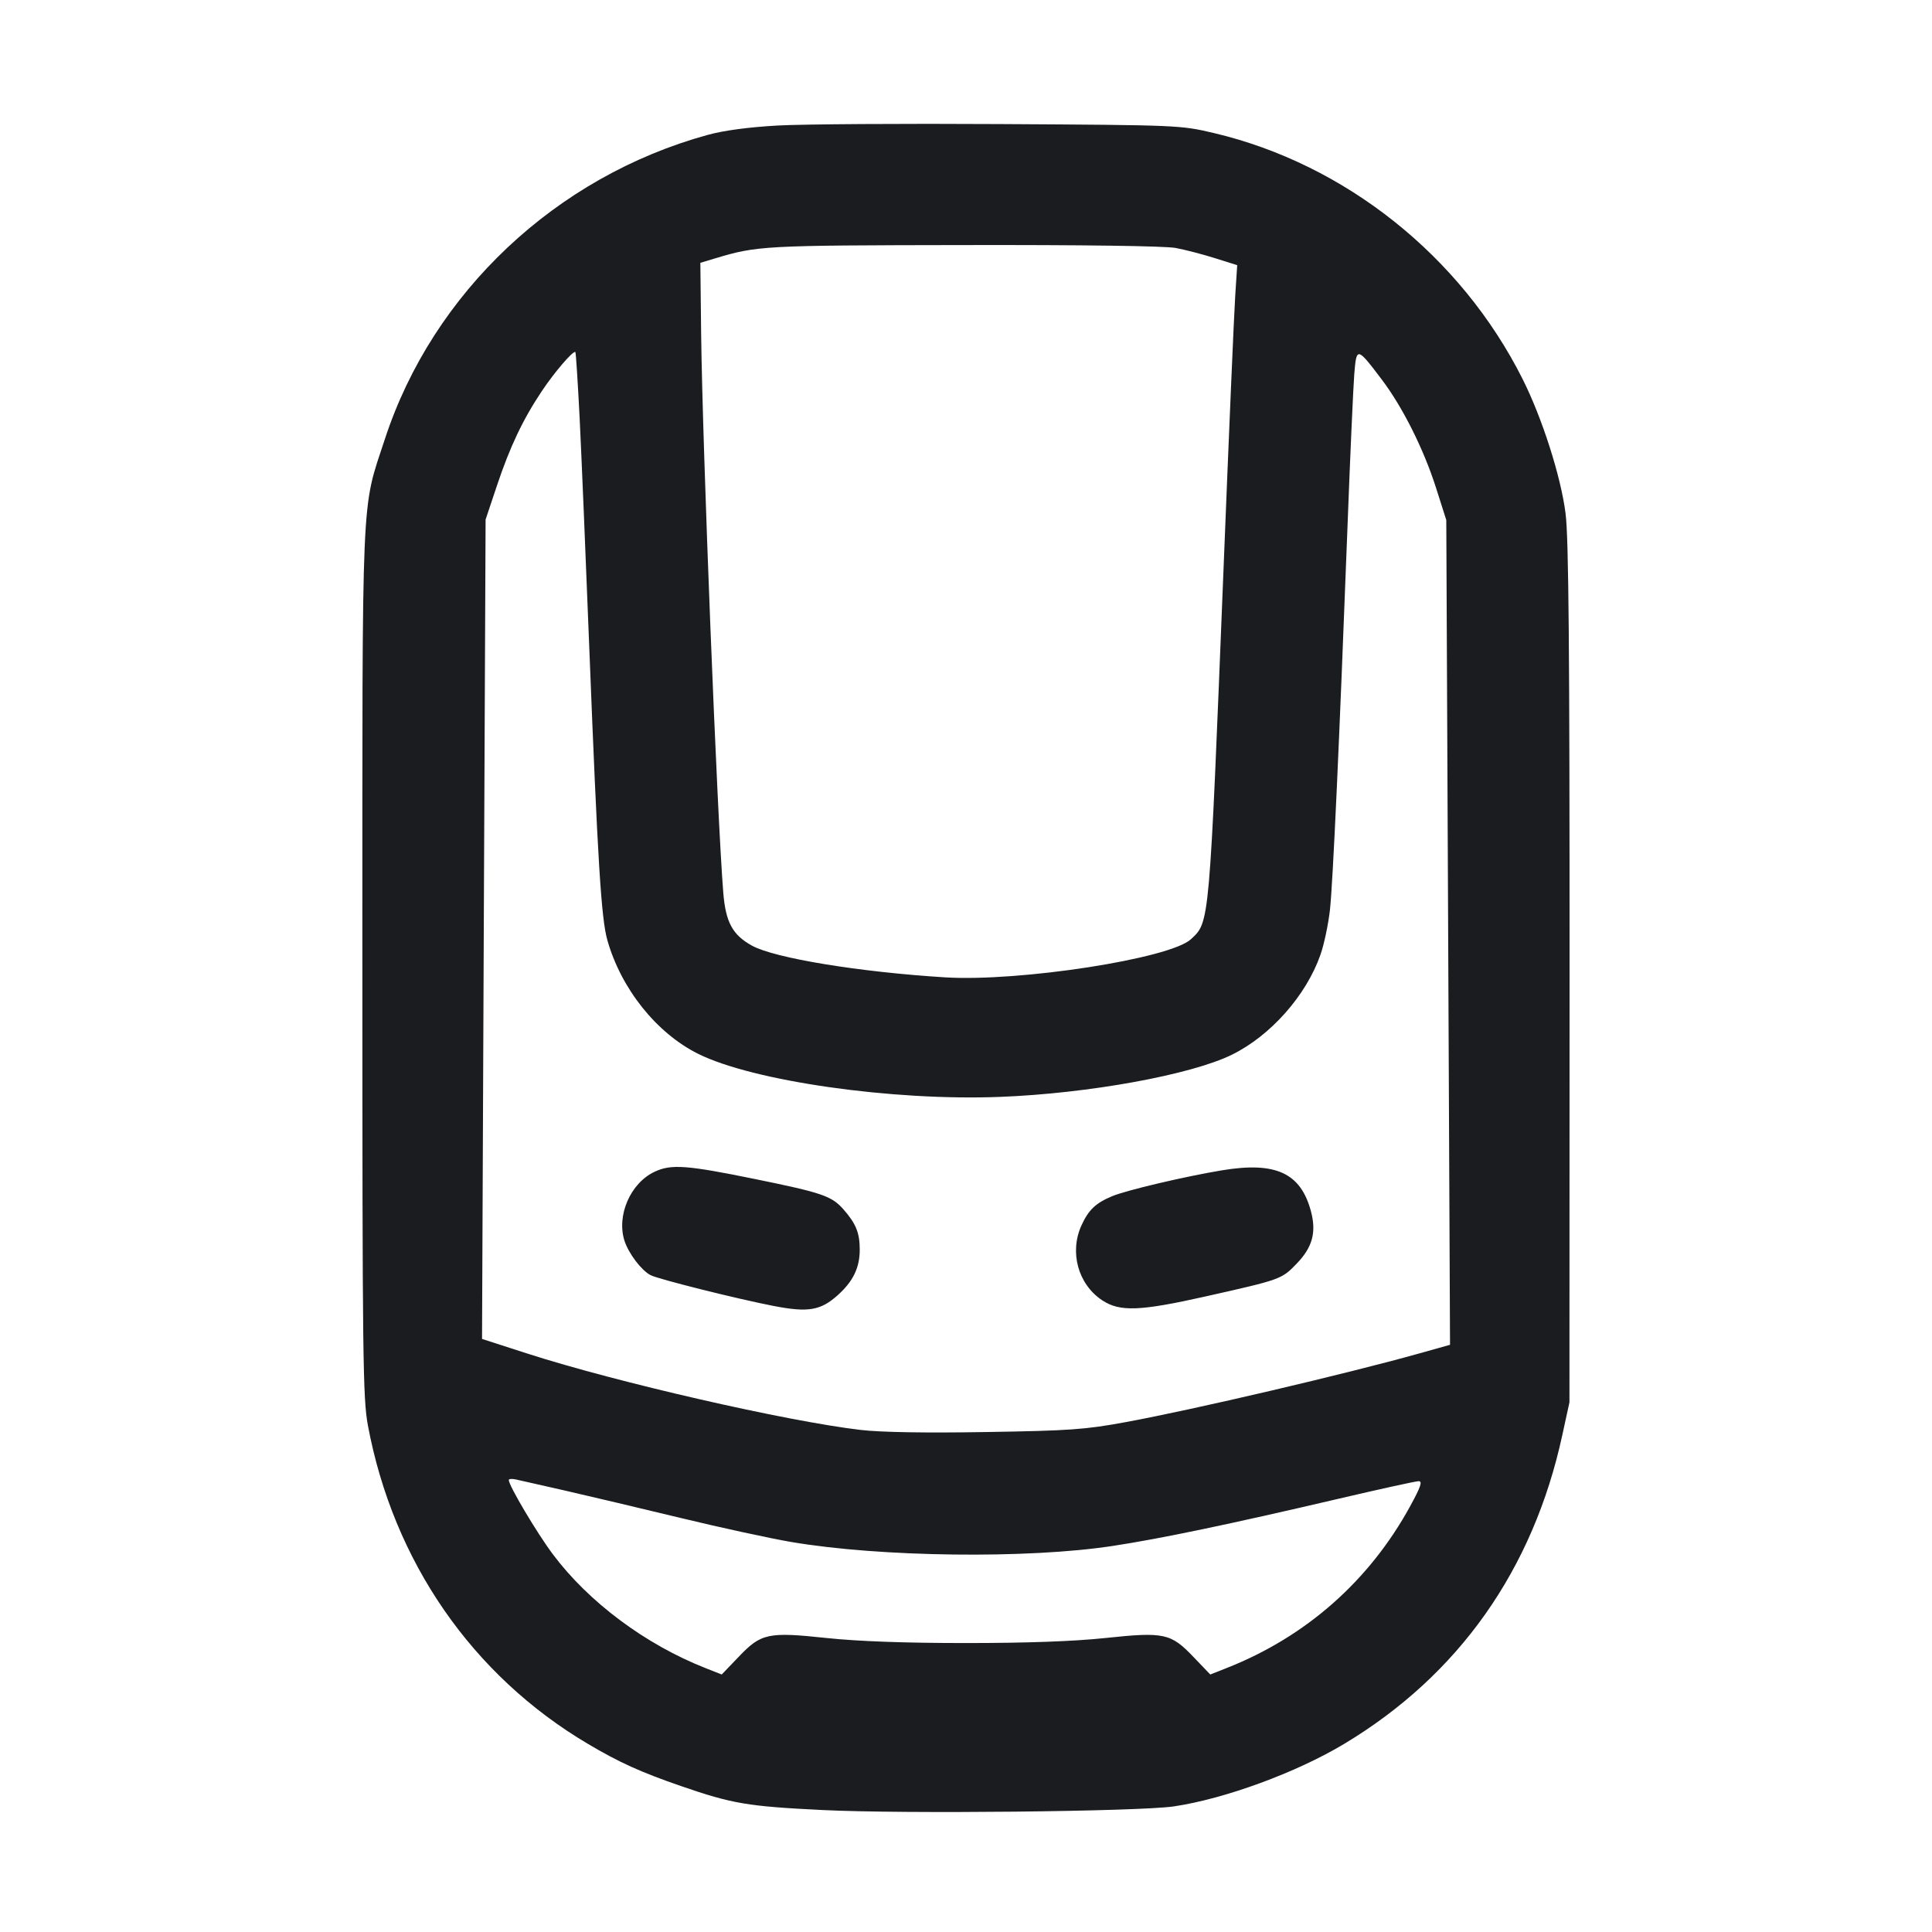 <svg width="32" height="32" viewBox="0 0 32 32" fill="none" xmlns="http://www.w3.org/2000/svg"><path d="M12.880 2.079 C 12.399 2.106,11.986 2.161,11.719 2.235 C 9.207 2.926,7.170 4.846,6.376 7.269 C 5.979 8.481,6.002 7.948,6.002 15.947 C 6.002 22.516,6.010 23.161,6.094 23.612 C 6.516 25.863,7.821 27.751,9.741 28.886 C 10.260 29.193,10.606 29.350,11.280 29.583 C 12.128 29.876,12.383 29.919,13.627 29.980 C 14.957 30.046,18.854 30.005,19.440 29.920 C 20.282 29.796,21.470 29.361,22.264 28.884 C 24.161 27.745,25.394 25.999,25.877 23.768 L 25.995 23.227 25.997 16.133 C 25.998 10.725,25.982 8.913,25.931 8.507 C 25.854 7.894,25.543 6.922,25.217 6.274 C 24.195 4.242,22.280 2.717,20.107 2.204 C 19.552 2.073,19.520 2.072,16.587 2.055 C 14.959 2.045,13.291 2.056,12.880 2.079 M19.473 4.107 C 19.631 4.137,19.925 4.213,20.126 4.277 L 20.492 4.392 20.459 4.903 C 20.440 5.184,20.354 7.201,20.267 9.387 C 20.028 15.364,20.037 15.266,19.725 15.557 C 19.380 15.878,16.888 16.264,15.653 16.188 C 14.233 16.100,12.830 15.870,12.455 15.663 C 12.134 15.486,12.020 15.276,11.980 14.789 C 11.879 13.555,11.635 7.400,11.613 5.523 L 11.600 4.353 11.840 4.281 C 12.544 4.069,12.638 4.064,15.953 4.059 C 17.940 4.055,19.296 4.074,19.473 4.107 M9.600 6.911 C 9.629 7.495,9.701 9.209,9.760 10.720 C 9.900 14.276,9.958 15.215,10.060 15.573 C 10.288 16.377,10.872 17.109,11.560 17.453 C 12.466 17.906,14.776 18.237,16.560 18.168 C 18.027 18.112,19.726 17.803,20.405 17.469 C 21.045 17.154,21.633 16.490,21.870 15.816 C 21.931 15.644,22.001 15.309,22.028 15.072 C 22.077 14.621,22.181 12.351,22.319 8.720 C 22.363 7.547,22.414 6.412,22.431 6.197 C 22.468 5.743,22.476 5.744,22.884 6.283 C 23.231 6.740,23.581 7.439,23.785 8.080 L 23.955 8.613 23.986 15.444 L 24.017 22.274 23.515 22.415 C 22.290 22.758,19.777 23.347,18.644 23.555 C 17.979 23.678,17.715 23.697,16.333 23.719 C 15.330 23.736,14.586 23.723,14.253 23.684 C 13.022 23.539,10.212 22.895,8.740 22.421 L 7.984 22.177 8.013 15.391 L 8.043 8.605 8.232 8.040 C 8.446 7.400,8.662 6.945,8.973 6.480 C 9.184 6.163,9.497 5.799,9.530 5.832 C 9.539 5.841,9.570 6.327,9.600 6.911 M10.844 19.407 C 10.441 19.595,10.207 20.136,10.345 20.556 C 10.415 20.766,10.622 21.039,10.774 21.120 C 10.894 21.184,12.193 21.510,12.810 21.630 C 13.386 21.742,13.593 21.707,13.878 21.450 C 14.131 21.222,14.240 20.996,14.240 20.699 C 14.240 20.422,14.178 20.267,13.972 20.033 C 13.775 19.809,13.621 19.756,12.497 19.527 C 11.375 19.298,11.118 19.279,10.844 19.407 M20.240 19.384 C 19.626 19.486,18.656 19.714,18.420 19.813 C 18.149 19.926,18.031 20.038,17.914 20.293 C 17.709 20.739,17.856 21.272,18.256 21.537 C 18.548 21.730,18.878 21.718,19.973 21.472 C 21.219 21.192,21.227 21.189,21.477 20.930 C 21.740 20.657,21.806 20.411,21.713 20.061 C 21.543 19.427,21.129 19.237,20.240 19.384 M9.360 24.689 C 9.741 24.776,10.598 24.979,11.264 25.140 C 11.930 25.301,12.758 25.481,13.105 25.540 C 14.581 25.791,17.019 25.821,18.427 25.606 C 19.230 25.484,20.361 25.247,22.145 24.830 C 22.841 24.667,23.449 24.533,23.497 24.533 C 23.564 24.533,23.533 24.624,23.357 24.947 C 22.679 26.185,21.631 27.110,20.317 27.628 L 20.046 27.735 19.769 27.446 C 19.393 27.051,19.282 27.027,18.305 27.131 C 17.784 27.186,17.008 27.214,16.000 27.214 C 14.992 27.214,14.216 27.186,13.695 27.131 C 12.718 27.027,12.607 27.051,12.231 27.446 L 11.954 27.735 11.683 27.628 C 10.691 27.237,9.752 26.537,9.159 25.746 C 8.897 25.398,8.427 24.606,8.427 24.514 C 8.427 24.494,8.481 24.490,8.547 24.505 C 8.613 24.519,8.979 24.602,9.360 24.689 " fill="#1A1C1F" stroke="none" fill-rule="evenodd"></path></svg>